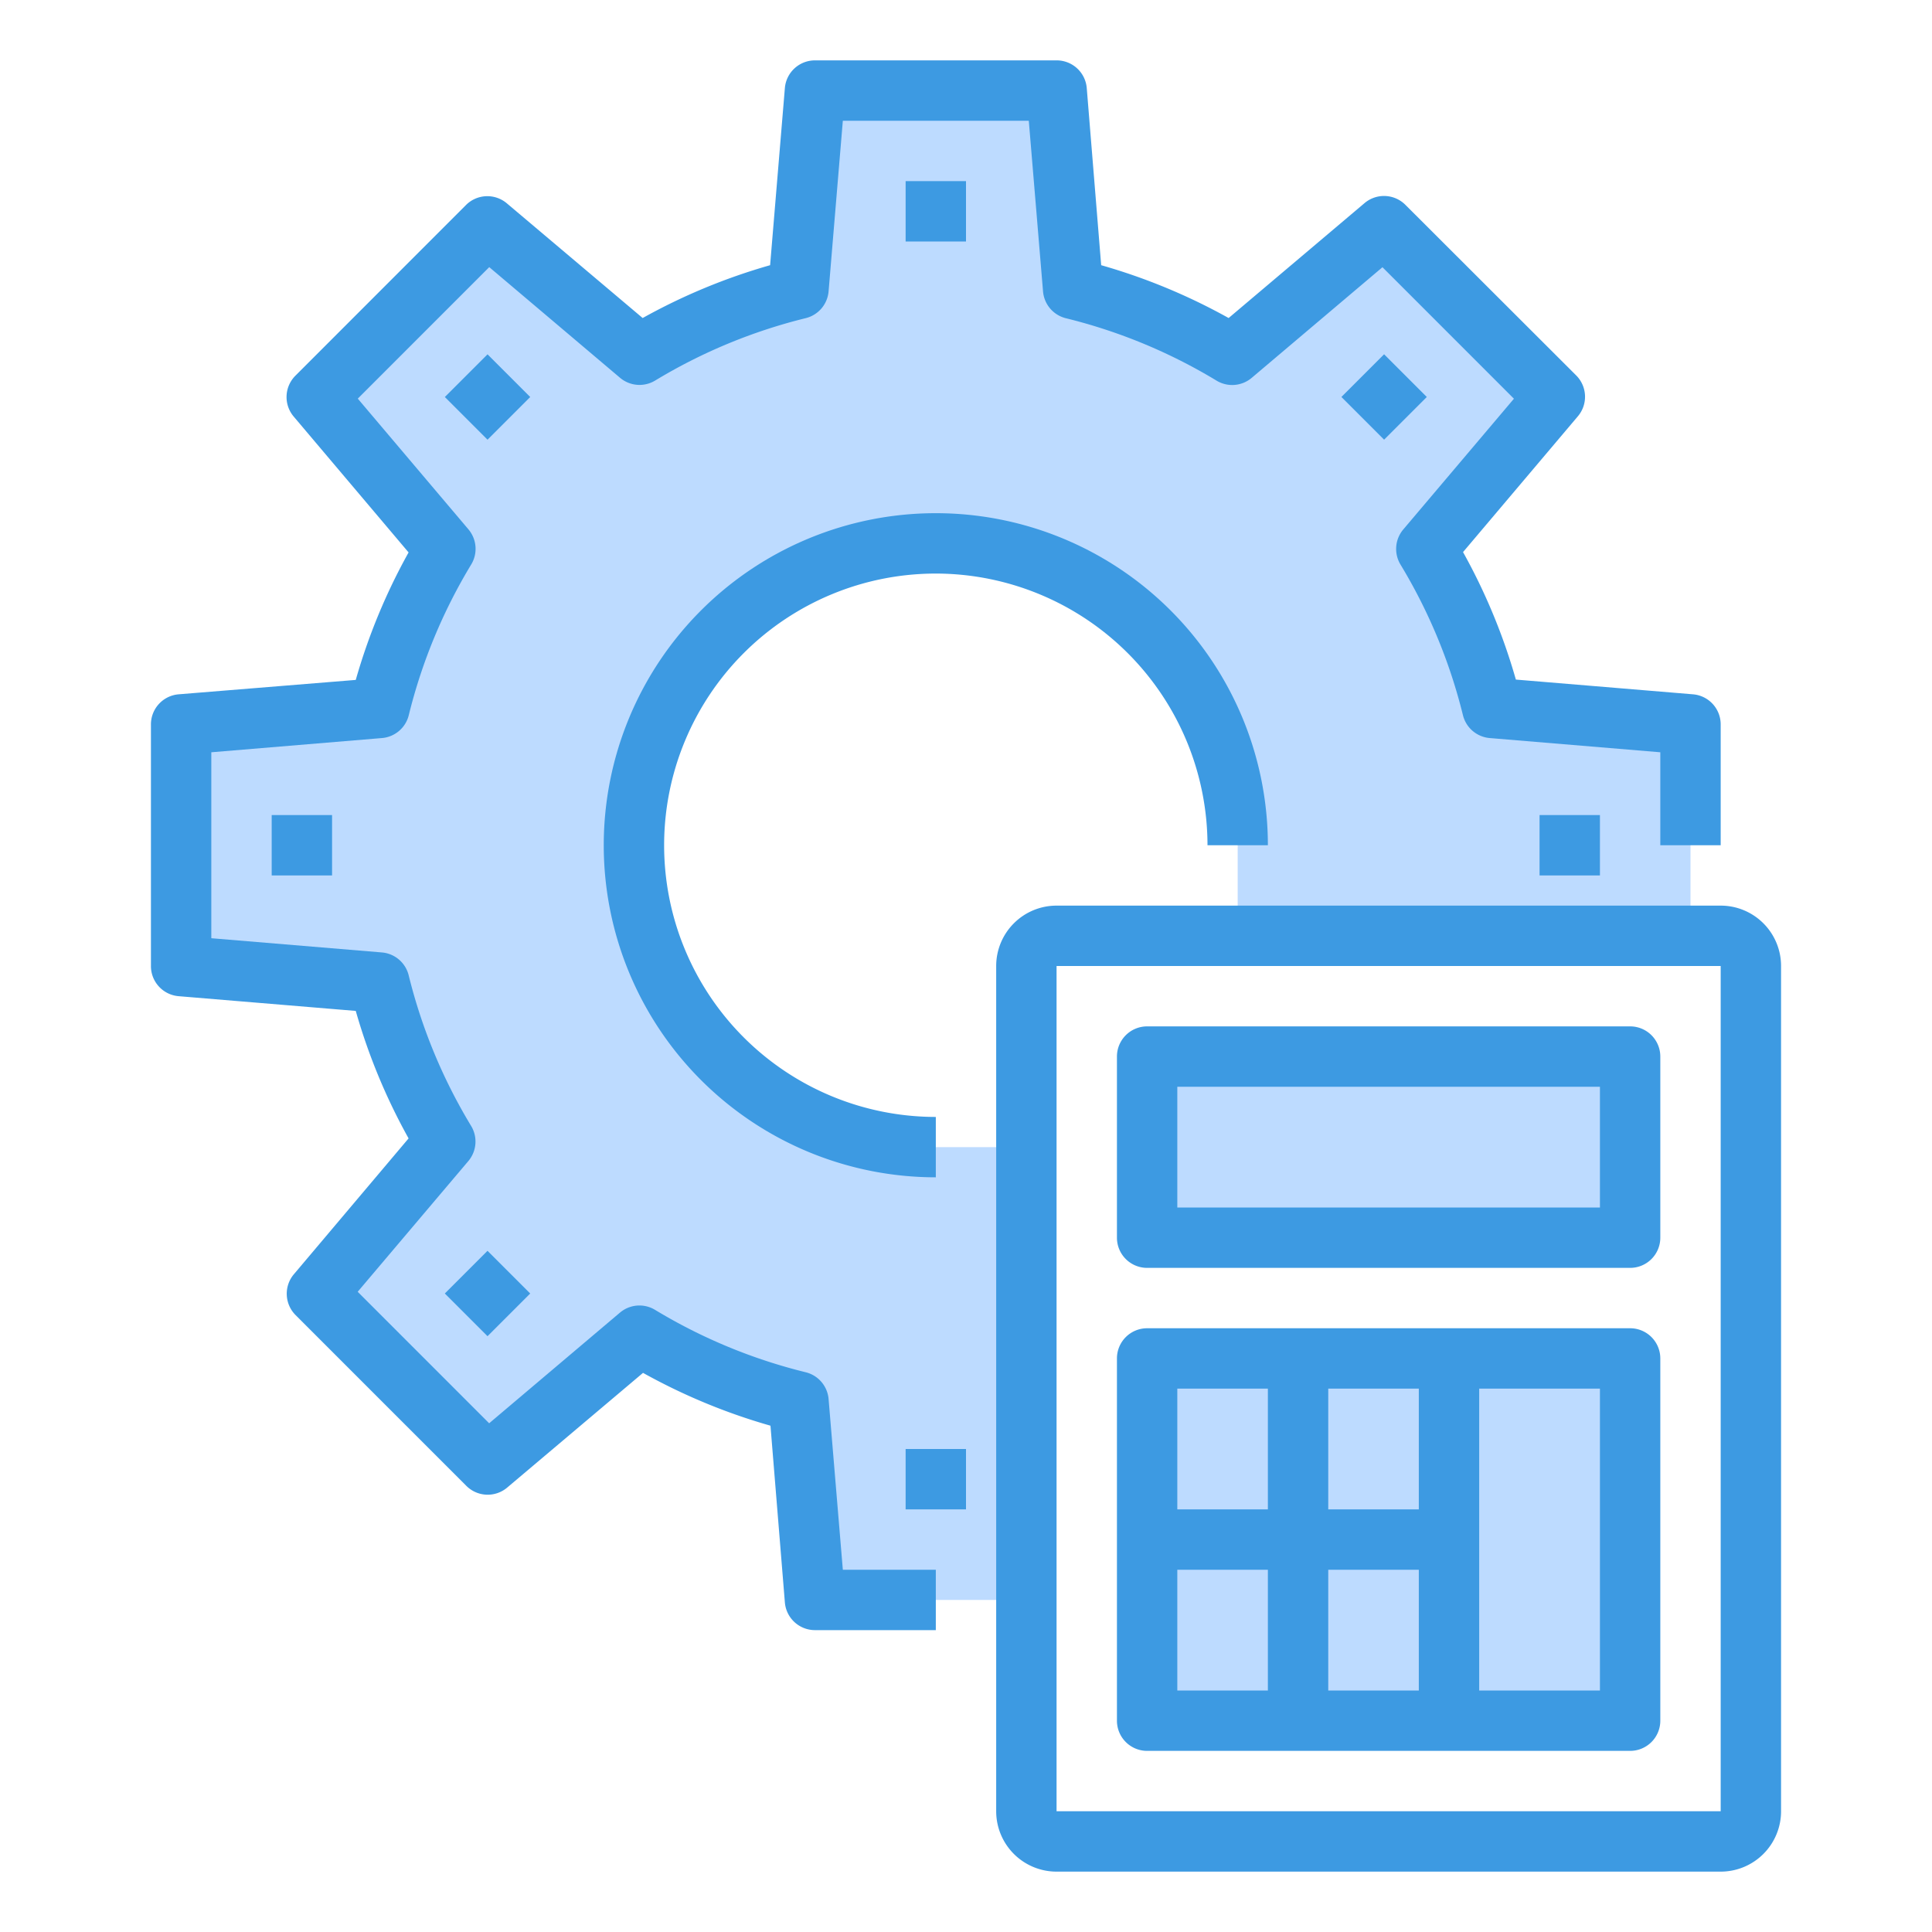 <?xml version="1.0"?>
<svg xmlns="http://www.w3.org/2000/svg" viewBox="0 0 64 64" width="512" height="512"><g id="Calculator"><polygon points="54 45 54 57 48 57 48 51 48 45 54 45" style="fill:#bddbff"/><rect x="38" y="51" width="5" height="6" style="fill:#bddbff"/><rect x="43" y="51" width="5" height="6" style="fill:#bddbff"/><rect x="43" y="45" width="5" height="6" style="fill:#bddbff"/><rect x="38" y="45" width="5" height="6" style="fill:#bddbff"/><rect x="38" y="35" width="16" height="6" style="fill:#bddbff"/><path d="M45.85,7.49l5.66,5.66-4.26,5.04a18.917,18.917,0,0,1,2.18,5.26L56,24v7H41V28A10,10,0,1,0,31,38h3V53H27l-.55-6.57a18.917,18.917,0,0,1-5.26-2.18l-5.04,4.26-5.66-5.66,4.26-5.04a18.917,18.917,0,0,1-2.18-5.26L6,32V24l6.57-.55a18.917,18.917,0,0,1,2.18-5.26l-4.26-5.04,5.66-5.66,5.04,4.26a18.917,18.917,0,0,1,5.26-2.18L27,3h8l.55,6.57a18.917,18.917,0,0,1,5.26,2.18Z" style="fill:#bddbff"/><path d="M27.448,46.346a1,1,0,0,0-.757-.888A17.877,17.877,0,0,1,21.7,43.391a1,1,0,0,0-1.163.091l-4.333,3.666-4.355-4.356,3.666-4.331a1,1,0,0,0,.091-1.164,17.9,17.9,0,0,1-2.068-4.989,1,1,0,0,0-.888-.757L7,31.08V24.92l5.653-.471a1,1,0,0,0,.888-.757A17.9,17.9,0,0,1,15.609,18.7a1,1,0,0,0-.091-1.164l-3.666-4.331,4.355-4.356,4.333,3.666a1,1,0,0,0,1.163.091,17.877,17.877,0,0,1,4.988-2.067,1,1,0,0,0,.757-.888L27.92,4h6.16l.472,5.654a1,1,0,0,0,.757.888A17.877,17.877,0,0,1,40.3,12.609a1,1,0,0,0,1.163-.091l4.333-3.666,4.355,4.356-3.666,4.331a1,1,0,0,0-.091,1.164,17.9,17.9,0,0,1,2.068,4.989,1,1,0,0,0,.888.757L55,24.92V28h2V24a1,1,0,0,0-.917-1l-5.868-.488a19.837,19.837,0,0,0-1.75-4.223l3.805-4.5a1,1,0,0,0-.057-1.353L46.557,6.787A1,1,0,0,0,45.2,6.73l-4.5,3.805a19.872,19.872,0,0,0-4.222-1.75L36,2.917A1,1,0,0,0,35,2H27a1,1,0,0,0-1,.917l-.489,5.868a19.872,19.872,0,0,0-4.222,1.75l-4.5-3.8a1,1,0,0,0-1.353.057L9.787,12.444A1,1,0,0,0,9.73,13.8l3.805,4.5a19.837,19.837,0,0,0-1.75,4.223L5.917,23A1,1,0,0,0,5,24v8a1,1,0,0,0,.917,1l5.868.488a19.837,19.837,0,0,0,1.75,4.223l-3.8,4.5a1,1,0,0,0,.057,1.353l5.656,5.657a1,1,0,0,0,1.353.057l4.5-3.8a19.872,19.872,0,0,0,4.222,1.75L26,53.083A1,1,0,0,0,27,54h4V52H27.92Z" style="fill:#3d9ae2"/><path d="M31,19a9.01,9.01,0,0,1,9,9h2A11,11,0,1,0,31,39V37a9,9,0,0,1,0-18Z" style="fill:#3d9ae2"/><path d="M57,30H35a2,2,0,0,0-2,2V60a2,2,0,0,0,2,2H57a2,2,0,0,0,2-2V32A2,2,0,0,0,57,30ZM35,60V32H57V60Z" style="fill:#3d9ae2"/><path d="M54,34H38a1,1,0,0,0-1,1v6a1,1,0,0,0,1,1H54a1,1,0,0,0,1-1V35A1,1,0,0,0,54,34Zm-1,6H39V36H53Z" style="fill:#3d9ae2"/><path d="M54,44H38a1,1,0,0,0-1,1V57a1,1,0,0,0,1,1H54a1,1,0,0,0,1-1V45A1,1,0,0,0,54,44ZM47,56H44V52h3Zm0-6H44V46h3Zm-5-4v4H39V46Zm-3,6h3v4H39Zm14,4H49V46h4Z" style="fill:#3d9ae2"/><rect x="30" y="6" width="2" height="2" style="fill:#3d9ae2"/><rect x="15.15" y="12.151" width="2" height="2" transform="translate(-4.569 15.272) rotate(-45)" style="fill:#3d9ae2"/><rect x="9" y="27" width="2" height="2" style="fill:#3d9ae2"/><rect x="15.15" y="41.849" width="2" height="2" transform="translate(-25.569 23.97) rotate(-45)" style="fill:#3d9ae2"/><rect x="30" y="48" width="2" height="2" style="fill:#3d9ae2"/><rect x="51" y="27" width="2" height="2" style="fill:#3d9ae2"/><rect x="44.85" y="12.151" width="2" height="2" transform="translate(4.13 36.272) rotate(-45)" style="fill:#3d9ae2"/></g></svg>
